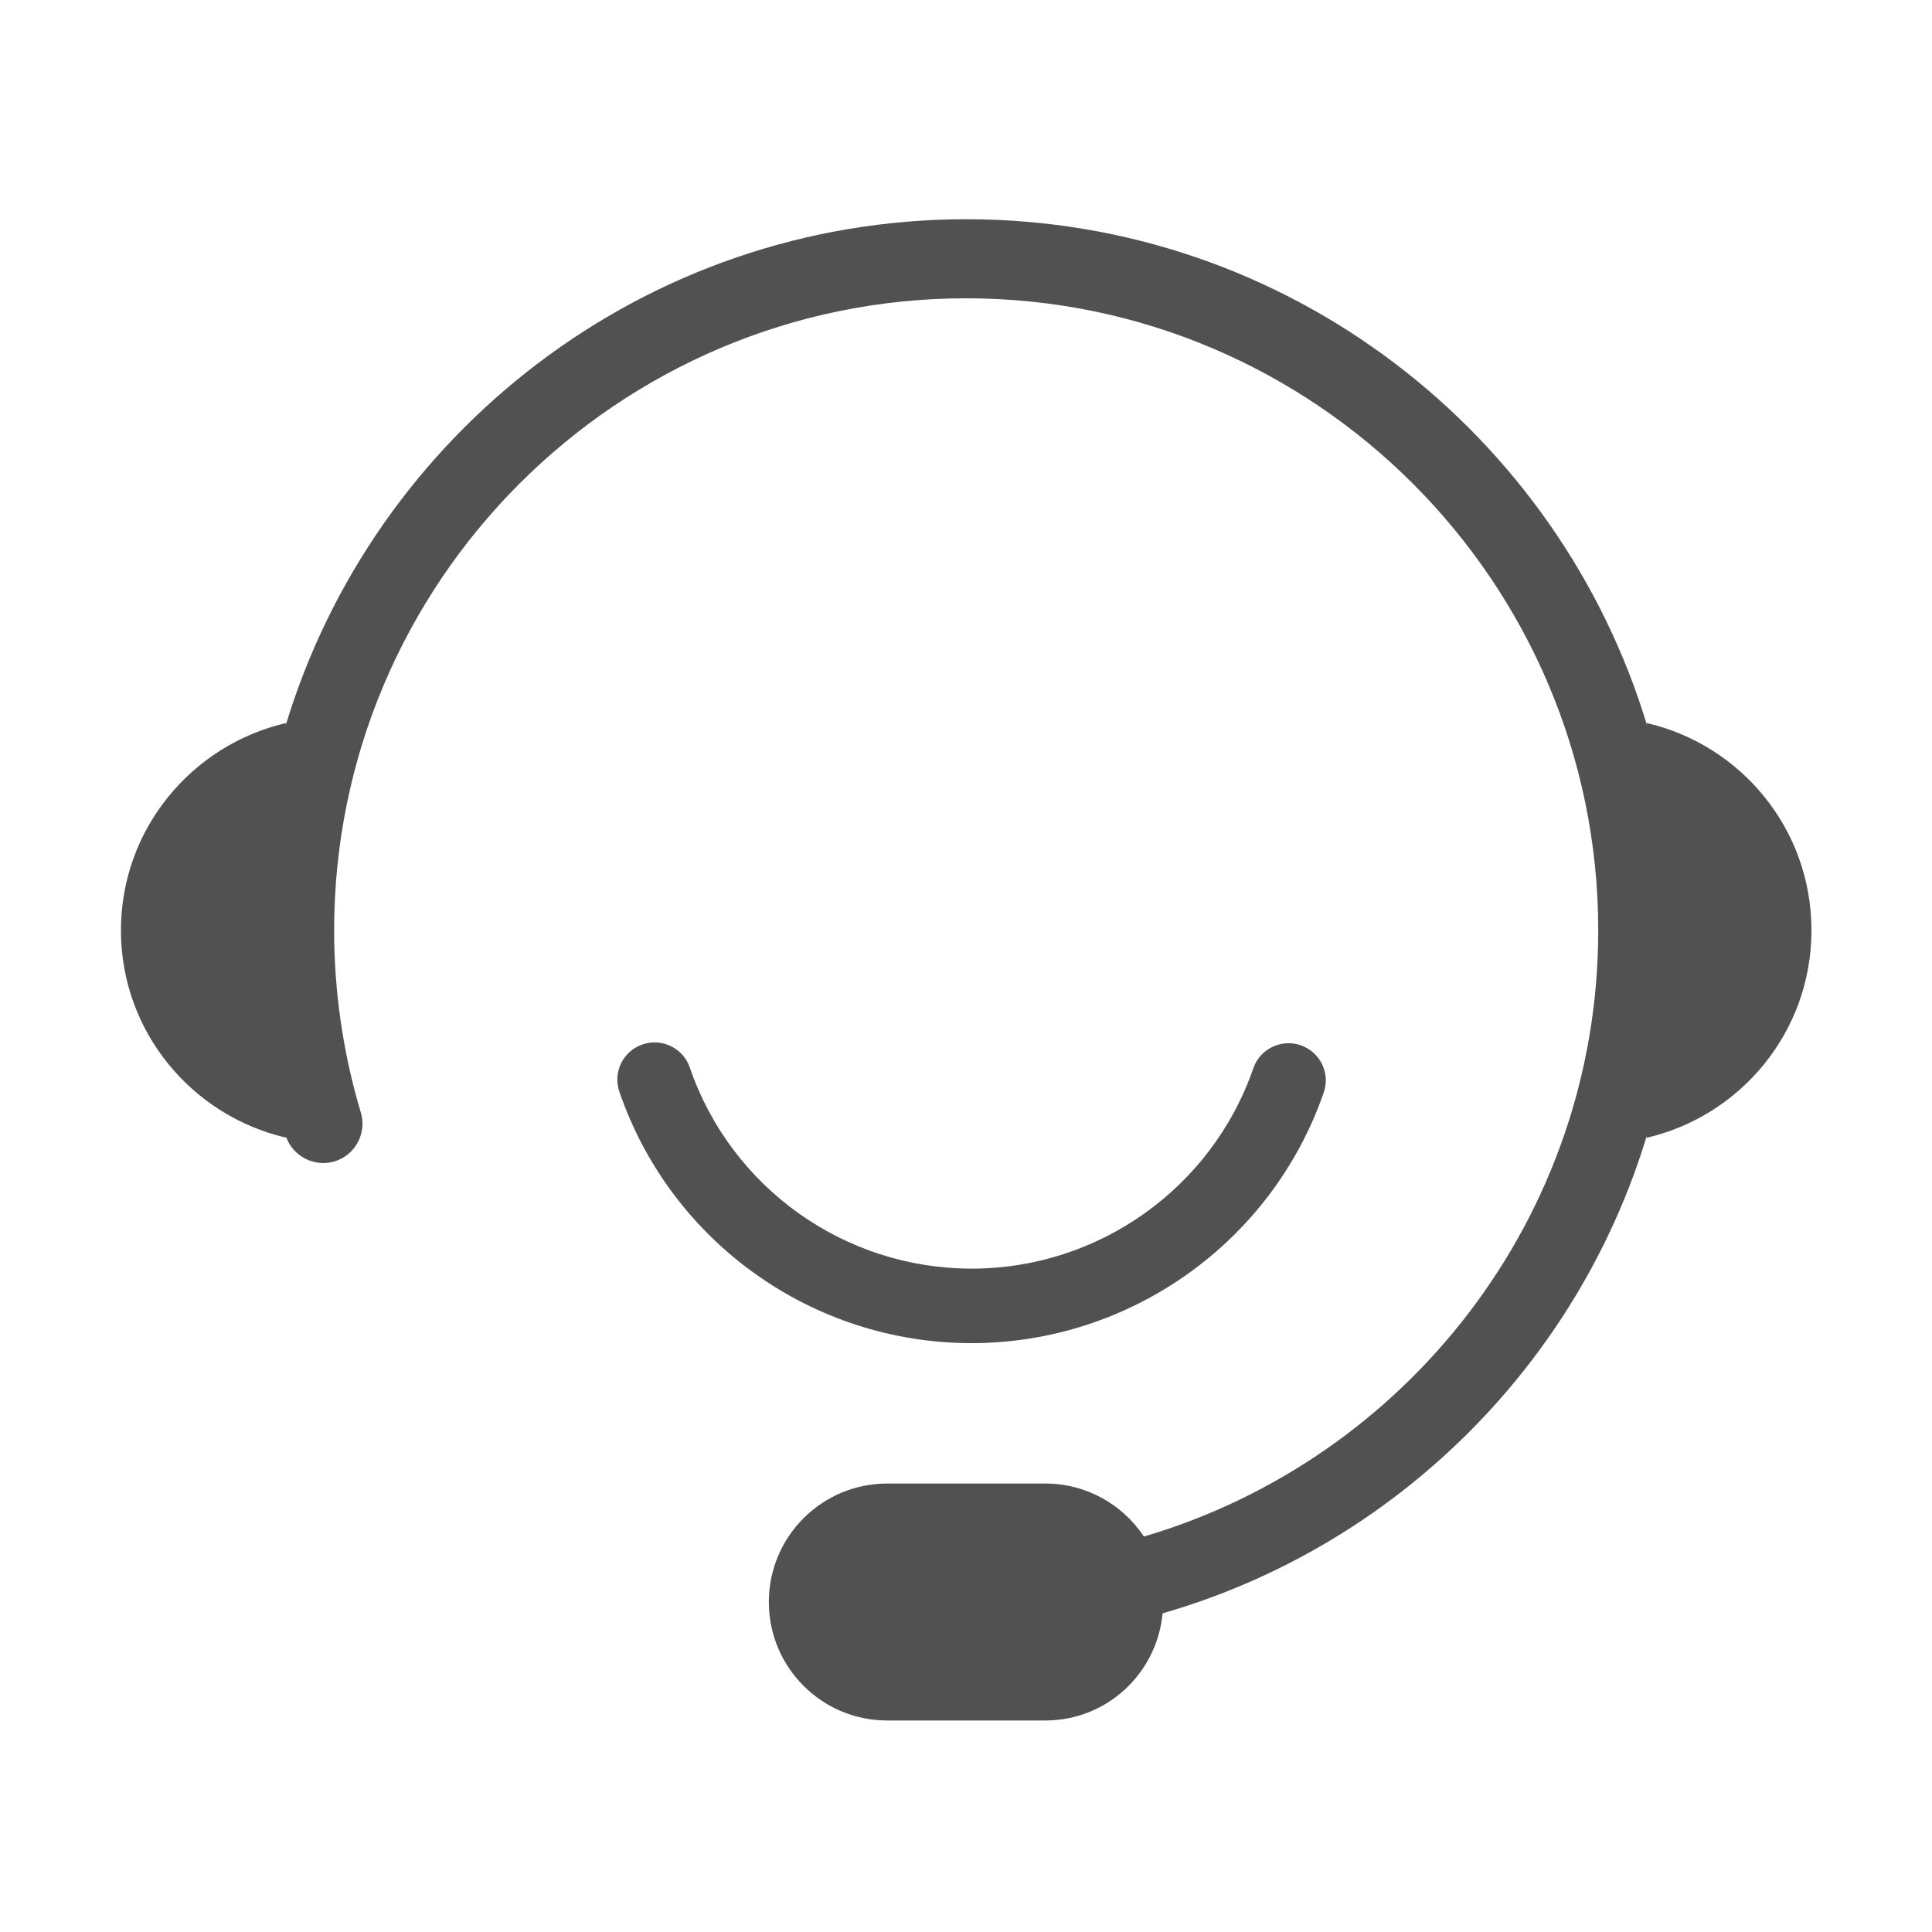 <?xml version="1.0" standalone="no"?><!DOCTYPE svg PUBLIC "-//W3C//DTD SVG 1.1//EN" "http://www.w3.org/Graphics/SVG/1.1/DTD/svg11.dtd"><svg class="icon" width="200px" height="200.00px" viewBox="0 0 1024 1024" version="1.1" xmlns="http://www.w3.org/2000/svg"><path fill="#515151" d="M872.7 383.2c0.2 0.7 0.3 1.4 0.5 2-46.6-155.4-190.7-269-361-269s-314.4 113.6-361 269c0.2-0.7 0.3-1.4 0.5-2-50.1 11.6-87.6 56.3-87.6 109.9 0 53.6 37.5 98.3 87.6 109.9-0.1-0.3-0.1-0.5-0.2-0.8 3.6 10.6 14.9 16.5 25.7 13.4 11.1-3.3 17.4-15 14-26.1-9.3-31.1-14.1-63.6-14.1-96.4 0-184.7 150.3-335 335-335s335 150.3 335 335c0 152-101.8 280.4-240.8 321.3-11.3-17-30.5-28.1-52.3-28.1h-83.7c-34.7 0-62.8 28.1-62.8 62.8 0 34.7 28.1 62.8 62.8 62.8H554c32.7 0 59.2-25 62.2-56.8 122.9-35.4 220.2-131.7 256.9-254-0.2 0.7-0.3 1.4-0.5 2 50-11.6 87.3-56.1 87.5-109.5v-0.8c-0.1-53.6-37.5-98.1-87.4-109.6z"  /><path fill="#515151" d="M701.6 579.1c3.6-10.3-1.9-21.5-12.2-25.1-10.3-3.5-21.6 1.9-25.1 12.2-22 63.5-82 106.2-149.3 106.2-67.4 0-127.5-42.8-149.4-106.6-3.5-10.3-14.8-15.8-25.1-12.2-10.3 3.5-15.8 14.8-12.2 25.1 27.4 79.7 102.4 133.2 186.7 133.2 84.1-0.1 159.1-53.5 186.6-132.8z"  /></svg>